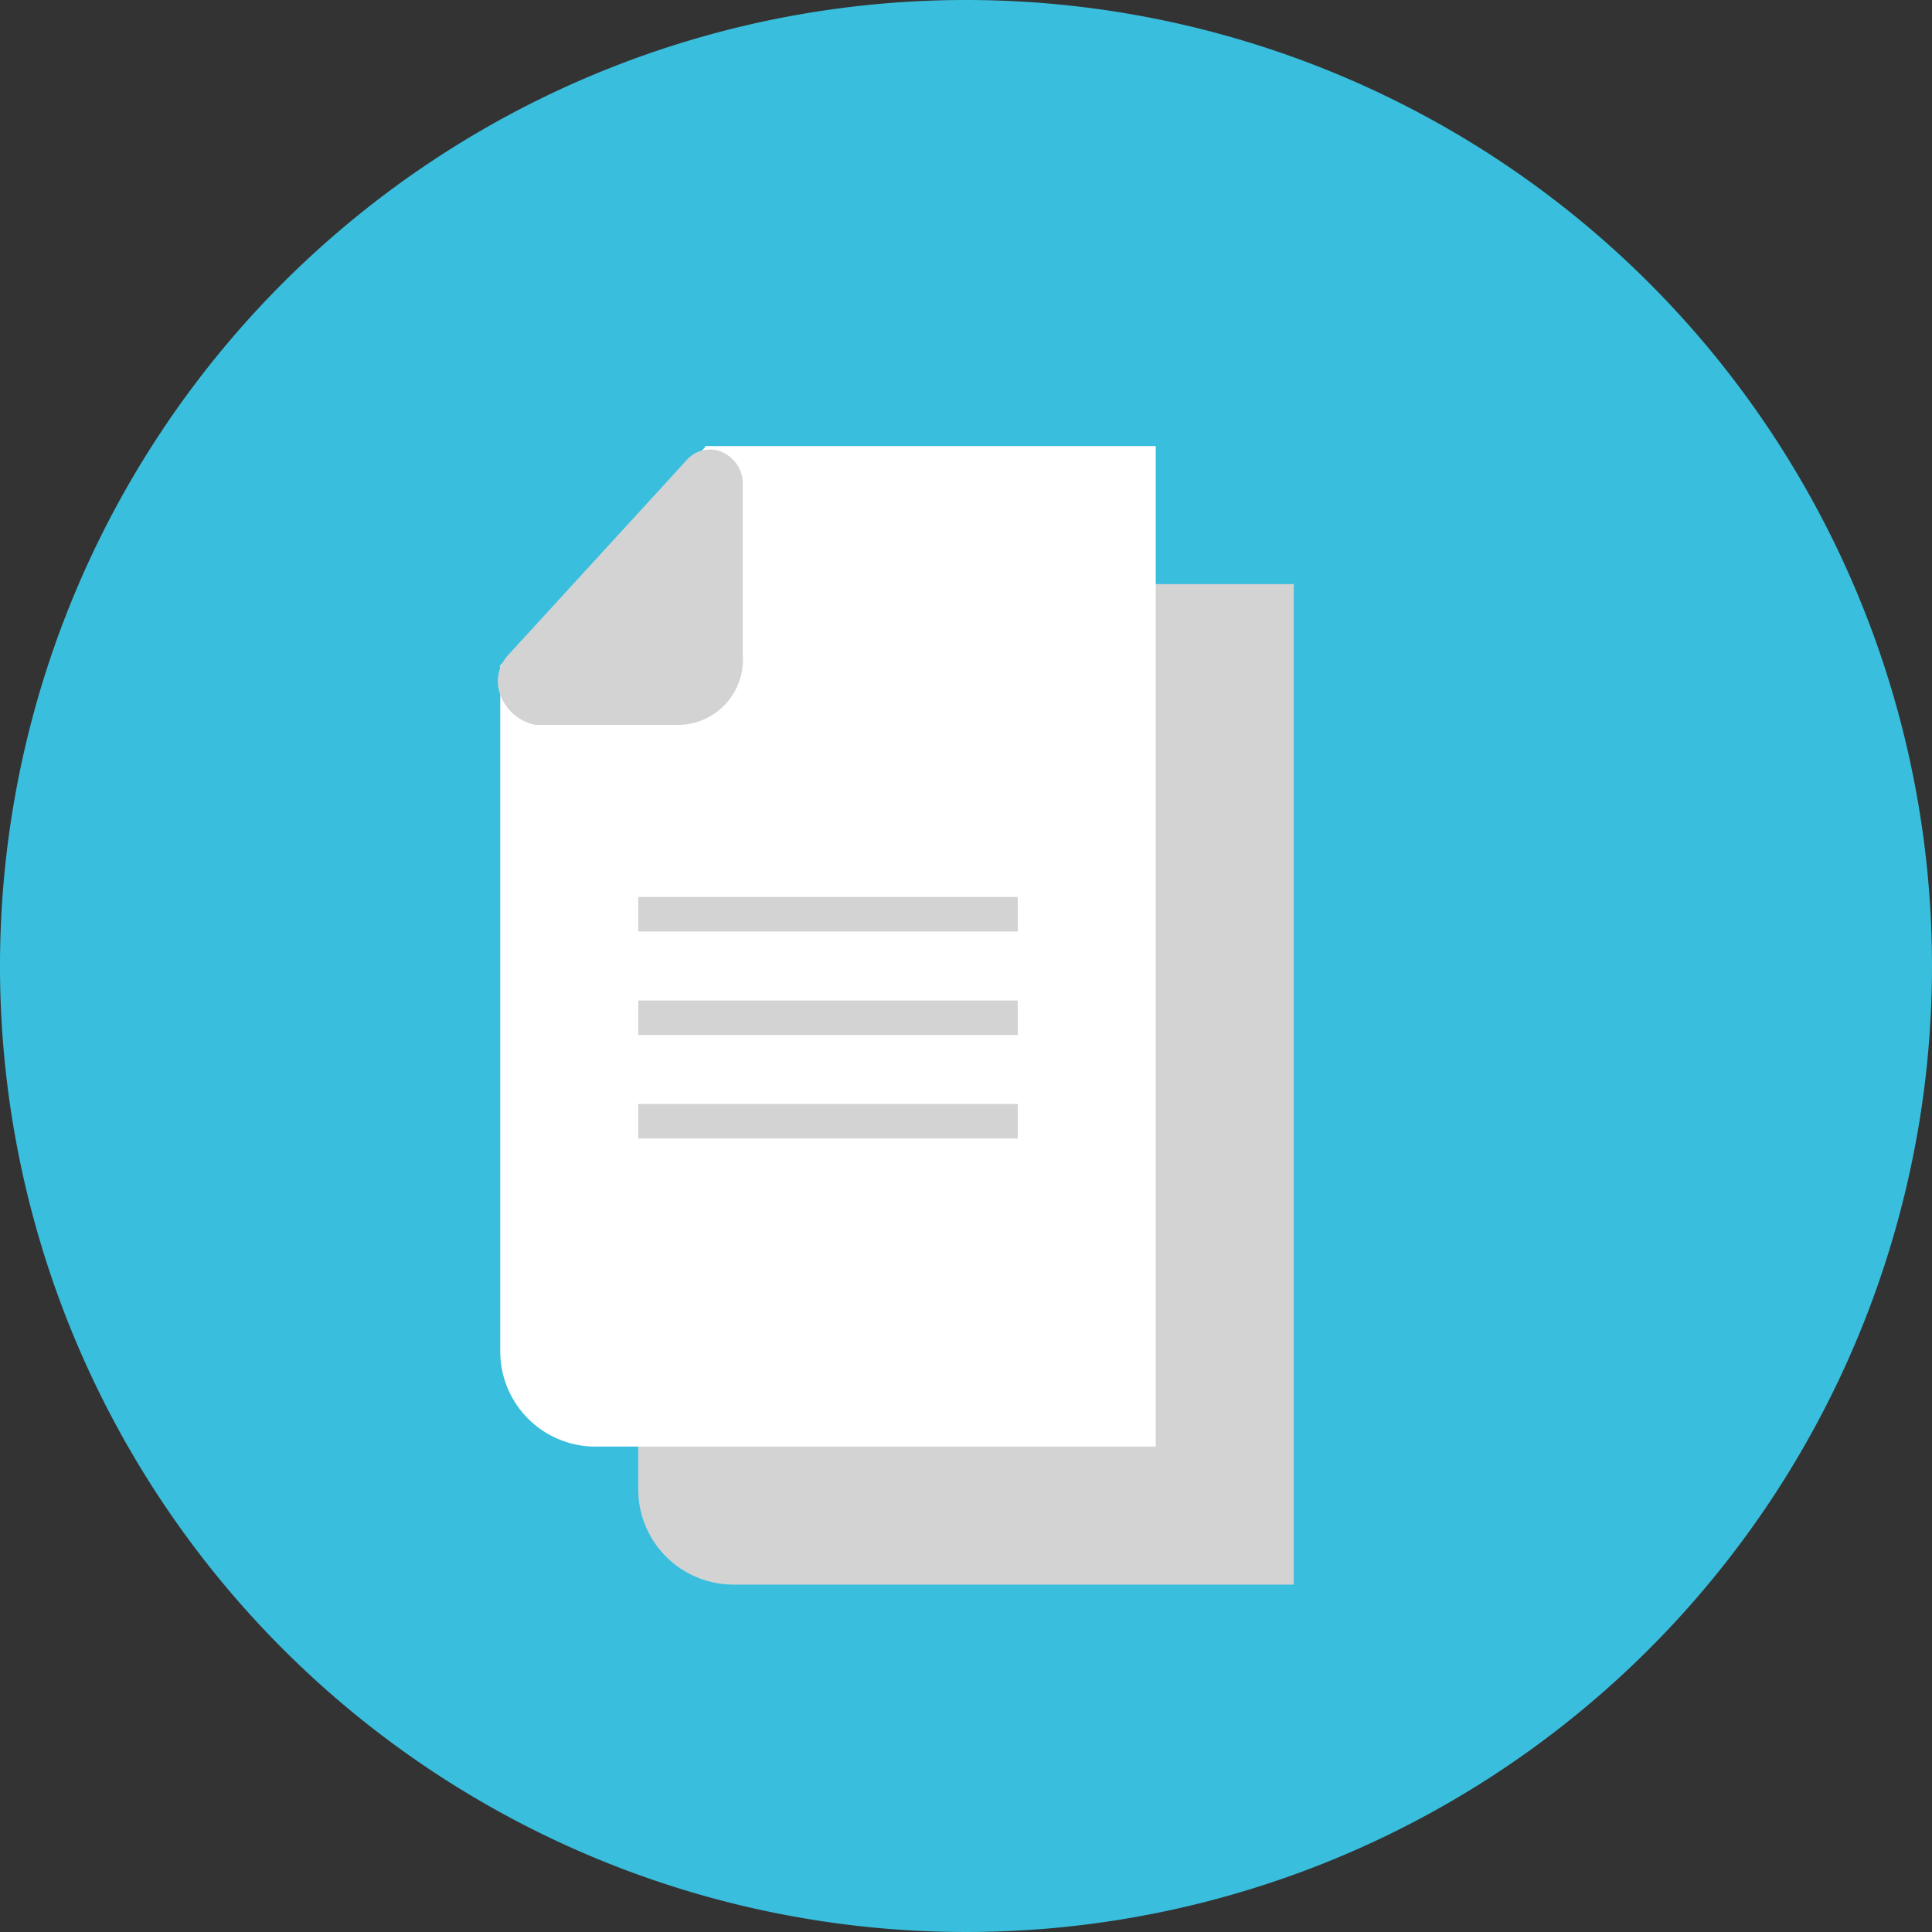 <svg id="Calque_1" data-name="Calque 1" xmlns="http://www.w3.org/2000/svg" viewBox="0 0 56 56"><rect x="0" y="0" width="56" height="56" fill="#333333" stroke="none"/><defs><style>.cls-1{fill:#39bfdd;}.cls-2,.cls-4{fill:#d3d3d3;}.cls-2,.cls-3{fill-rule:evenodd;}.cls-3{fill:#fff;}</style></defs><title>Sans titre - 3</title><g id="Ellipse_5" data-name="Ellipse 5"><path class="cls-1" d="M28,0.25a28,28,0,1,0,28,28,28,28,0,0,0-28-28h0Z" transform="translate(0 -0.25)"/></g><g id="Forme_41" data-name="Forme 41"><path class="cls-2" d="M24.44,17.21L18.5,23.54V43.41a2.76,2.76,0,0,0,2.74,2.77H37.5v-29H24.44Z" transform="translate(0 -0.25)"/></g><g id="Forme_41-2" data-name="Forme 41"><path class="cls-3" d="M20.44,13.21L14.5,19.54V39.41a2.76,2.76,0,0,0,2.74,2.77H33.5v-29H20.44Z" transform="translate(0 -0.25)"/></g><g id="Forme_42" data-name="Forme 42"><path class="cls-2" d="M20.9,13.34a0.89,0.89,0,0,0-1,.25l-5.21,5.69a1.12,1.12,0,0,0-.18,1.13,1.37,1.37,0,0,0,1,.85h4.23a1.89,1.89,0,0,0,1.79-2l0-5A1,1,0,0,0,20.9,13.34Z" transform="translate(0 -0.25)"/></g><g id="Rectangle_9" data-name="Rectangle 9"><rect class="cls-4" x="18.5" y="26" width="11" height="1"/></g><g id="Rectangle_9-2" data-name="Rectangle 9"><rect class="cls-4" x="18.5" y="29" width="11" height="1"/></g><g id="Rectangle_9-3" data-name="Rectangle 9"><rect class="cls-4" x="18.5" y="32" width="11" height="1"/></g></svg>